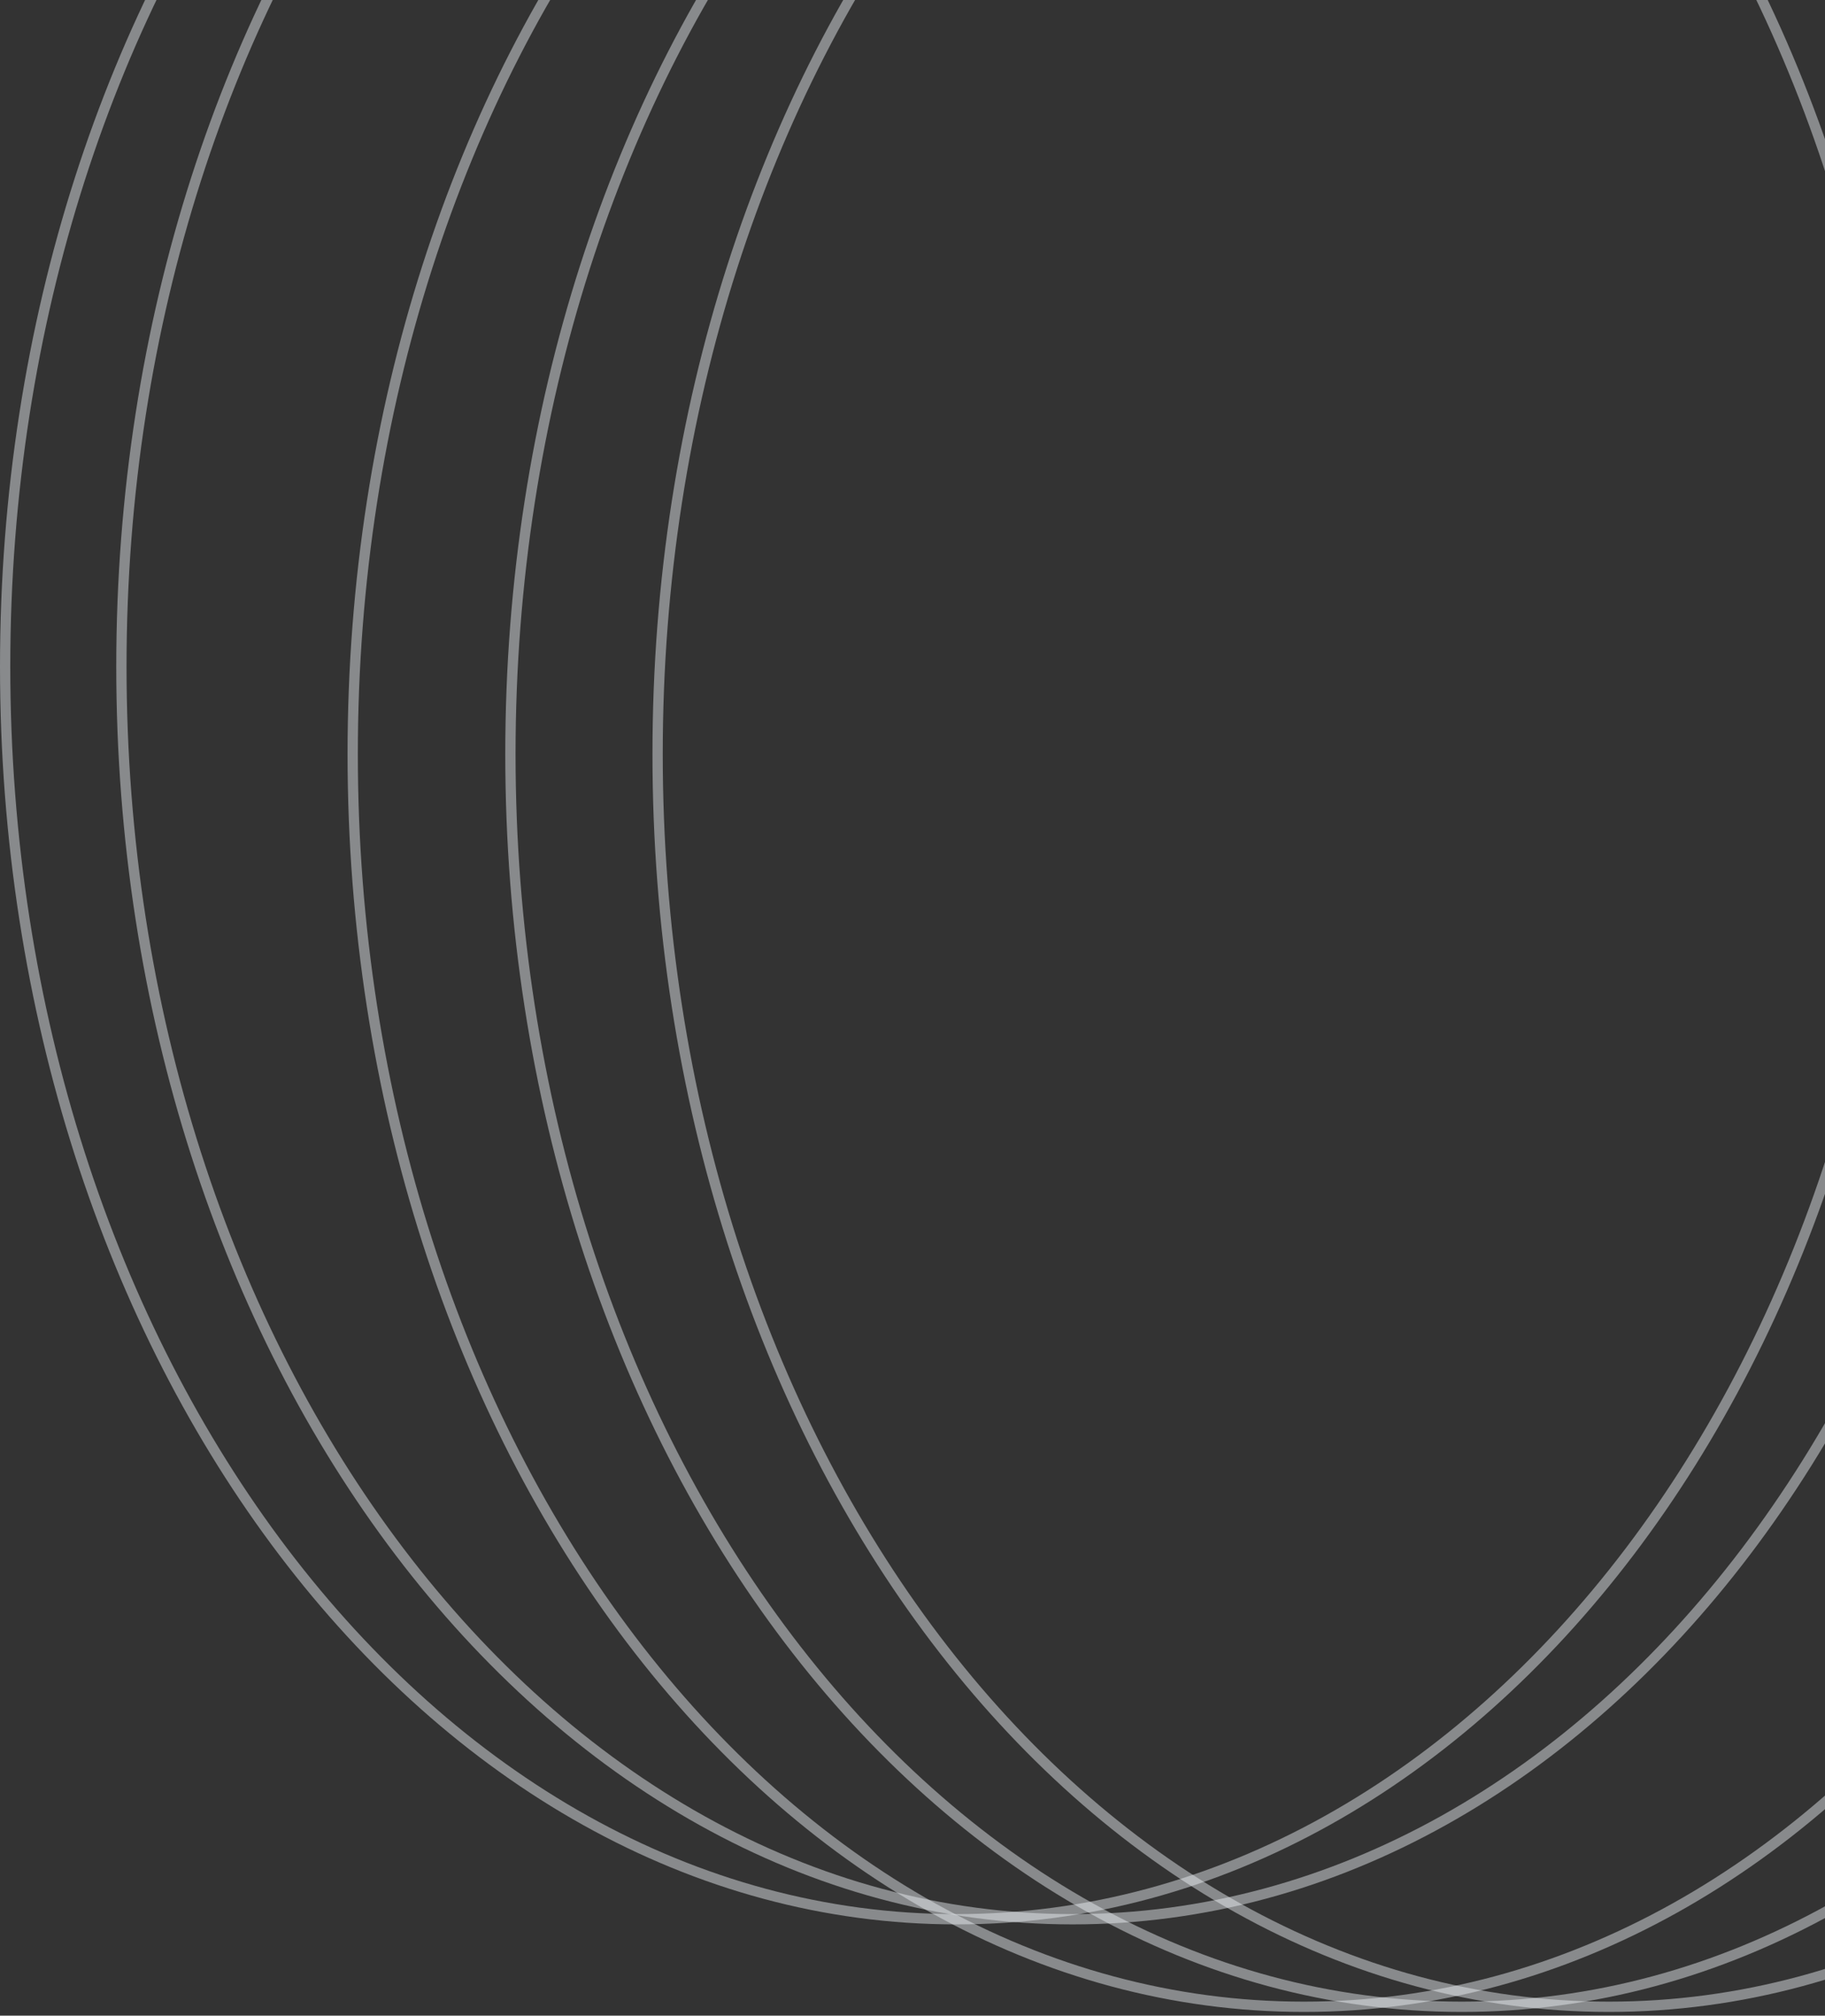 <svg width="355" height="392" viewBox="0 0 355 392" fill="none" xmlns="http://www.w3.org/2000/svg">
<rect x="0" y="0" width="355" height="392" fill="#333333" stroke="none"/>
<path d="M312.959 390.271C364.161 390.271 410.443 362.909 443.892 318.813C477.341 274.718 498 213.845 498 146.648C498 79.452 477.341 18.579 443.892 -25.516C410.443 -69.612 364.161 -96.974 312.959 -96.974C261.757 -96.974 215.474 -69.612 182.025 -25.516C148.576 18.579 127.917 79.452 127.917 146.648C127.917 213.845 148.576 274.718 182.025 318.813C215.474 362.909 261.757 390.271 312.959 390.271Z" stroke="#F1F4FA" stroke-opacity="0.45" stroke-width="2"/>
<path d="M284.326 390.271C335.528 390.271 381.811 362.909 415.26 318.813C448.708 274.718 469.367 213.845 469.367 146.648C469.367 79.452 448.708 18.579 415.26 -25.516C381.811 -69.612 335.528 -96.974 284.326 -96.974C233.124 -96.974 186.842 -69.612 153.393 -25.516C119.944 18.579 99.285 79.452 99.285 146.648C99.285 213.845 119.944 274.718 153.393 318.813C186.842 362.909 233.124 390.271 284.326 390.271Z" stroke="#F1F4FA" stroke-opacity="0.45" stroke-width="2"/>
<path d="M253.649 390.271C304.851 390.271 351.133 362.909 384.582 318.813C418.031 274.718 438.69 213.845 438.69 146.648C438.69 79.452 418.031 18.579 384.582 -25.516C351.133 -69.612 304.851 -96.974 253.649 -96.974C202.447 -96.974 156.164 -69.612 122.715 -25.516C89.267 18.579 68.607 79.452 68.607 146.648C68.607 213.845 89.267 274.718 122.715 318.813C156.164 362.909 202.447 390.271 253.649 390.271Z" stroke="#F1F4FA" stroke-opacity="0.45" stroke-width="2"/>
<path d="M208.655 373.246C259.857 373.246 306.14 345.883 339.589 301.787C373.037 257.692 393.697 196.819 393.697 129.623C393.697 62.426 373.037 1.554 339.589 -42.542C306.14 -86.638 259.857 -114 208.655 -114C157.453 -114 111.171 -86.638 77.722 -42.542C44.273 1.554 23.614 62.426 23.614 129.623C23.614 196.819 44.273 257.692 77.722 301.787C111.171 345.883 157.453 373.246 208.655 373.246Z" stroke="#F1F4FA" stroke-opacity="0.45" stroke-width="2"/>
<path d="M186.041 373.246C237.243 373.246 283.526 345.883 316.975 301.787C350.423 257.692 371.083 196.819 371.083 129.623C371.083 62.426 350.423 1.554 316.975 -42.542C283.526 -86.638 237.243 -114 186.041 -114C134.839 -114 88.557 -86.638 55.108 -42.542C21.659 1.554 1 62.426 1 129.623C1 196.819 21.659 257.692 55.108 301.787C88.557 345.883 134.839 373.246 186.041 373.246Z" stroke="#F1F4FA" stroke-opacity="0.45" stroke-width="2"/>
</svg>
